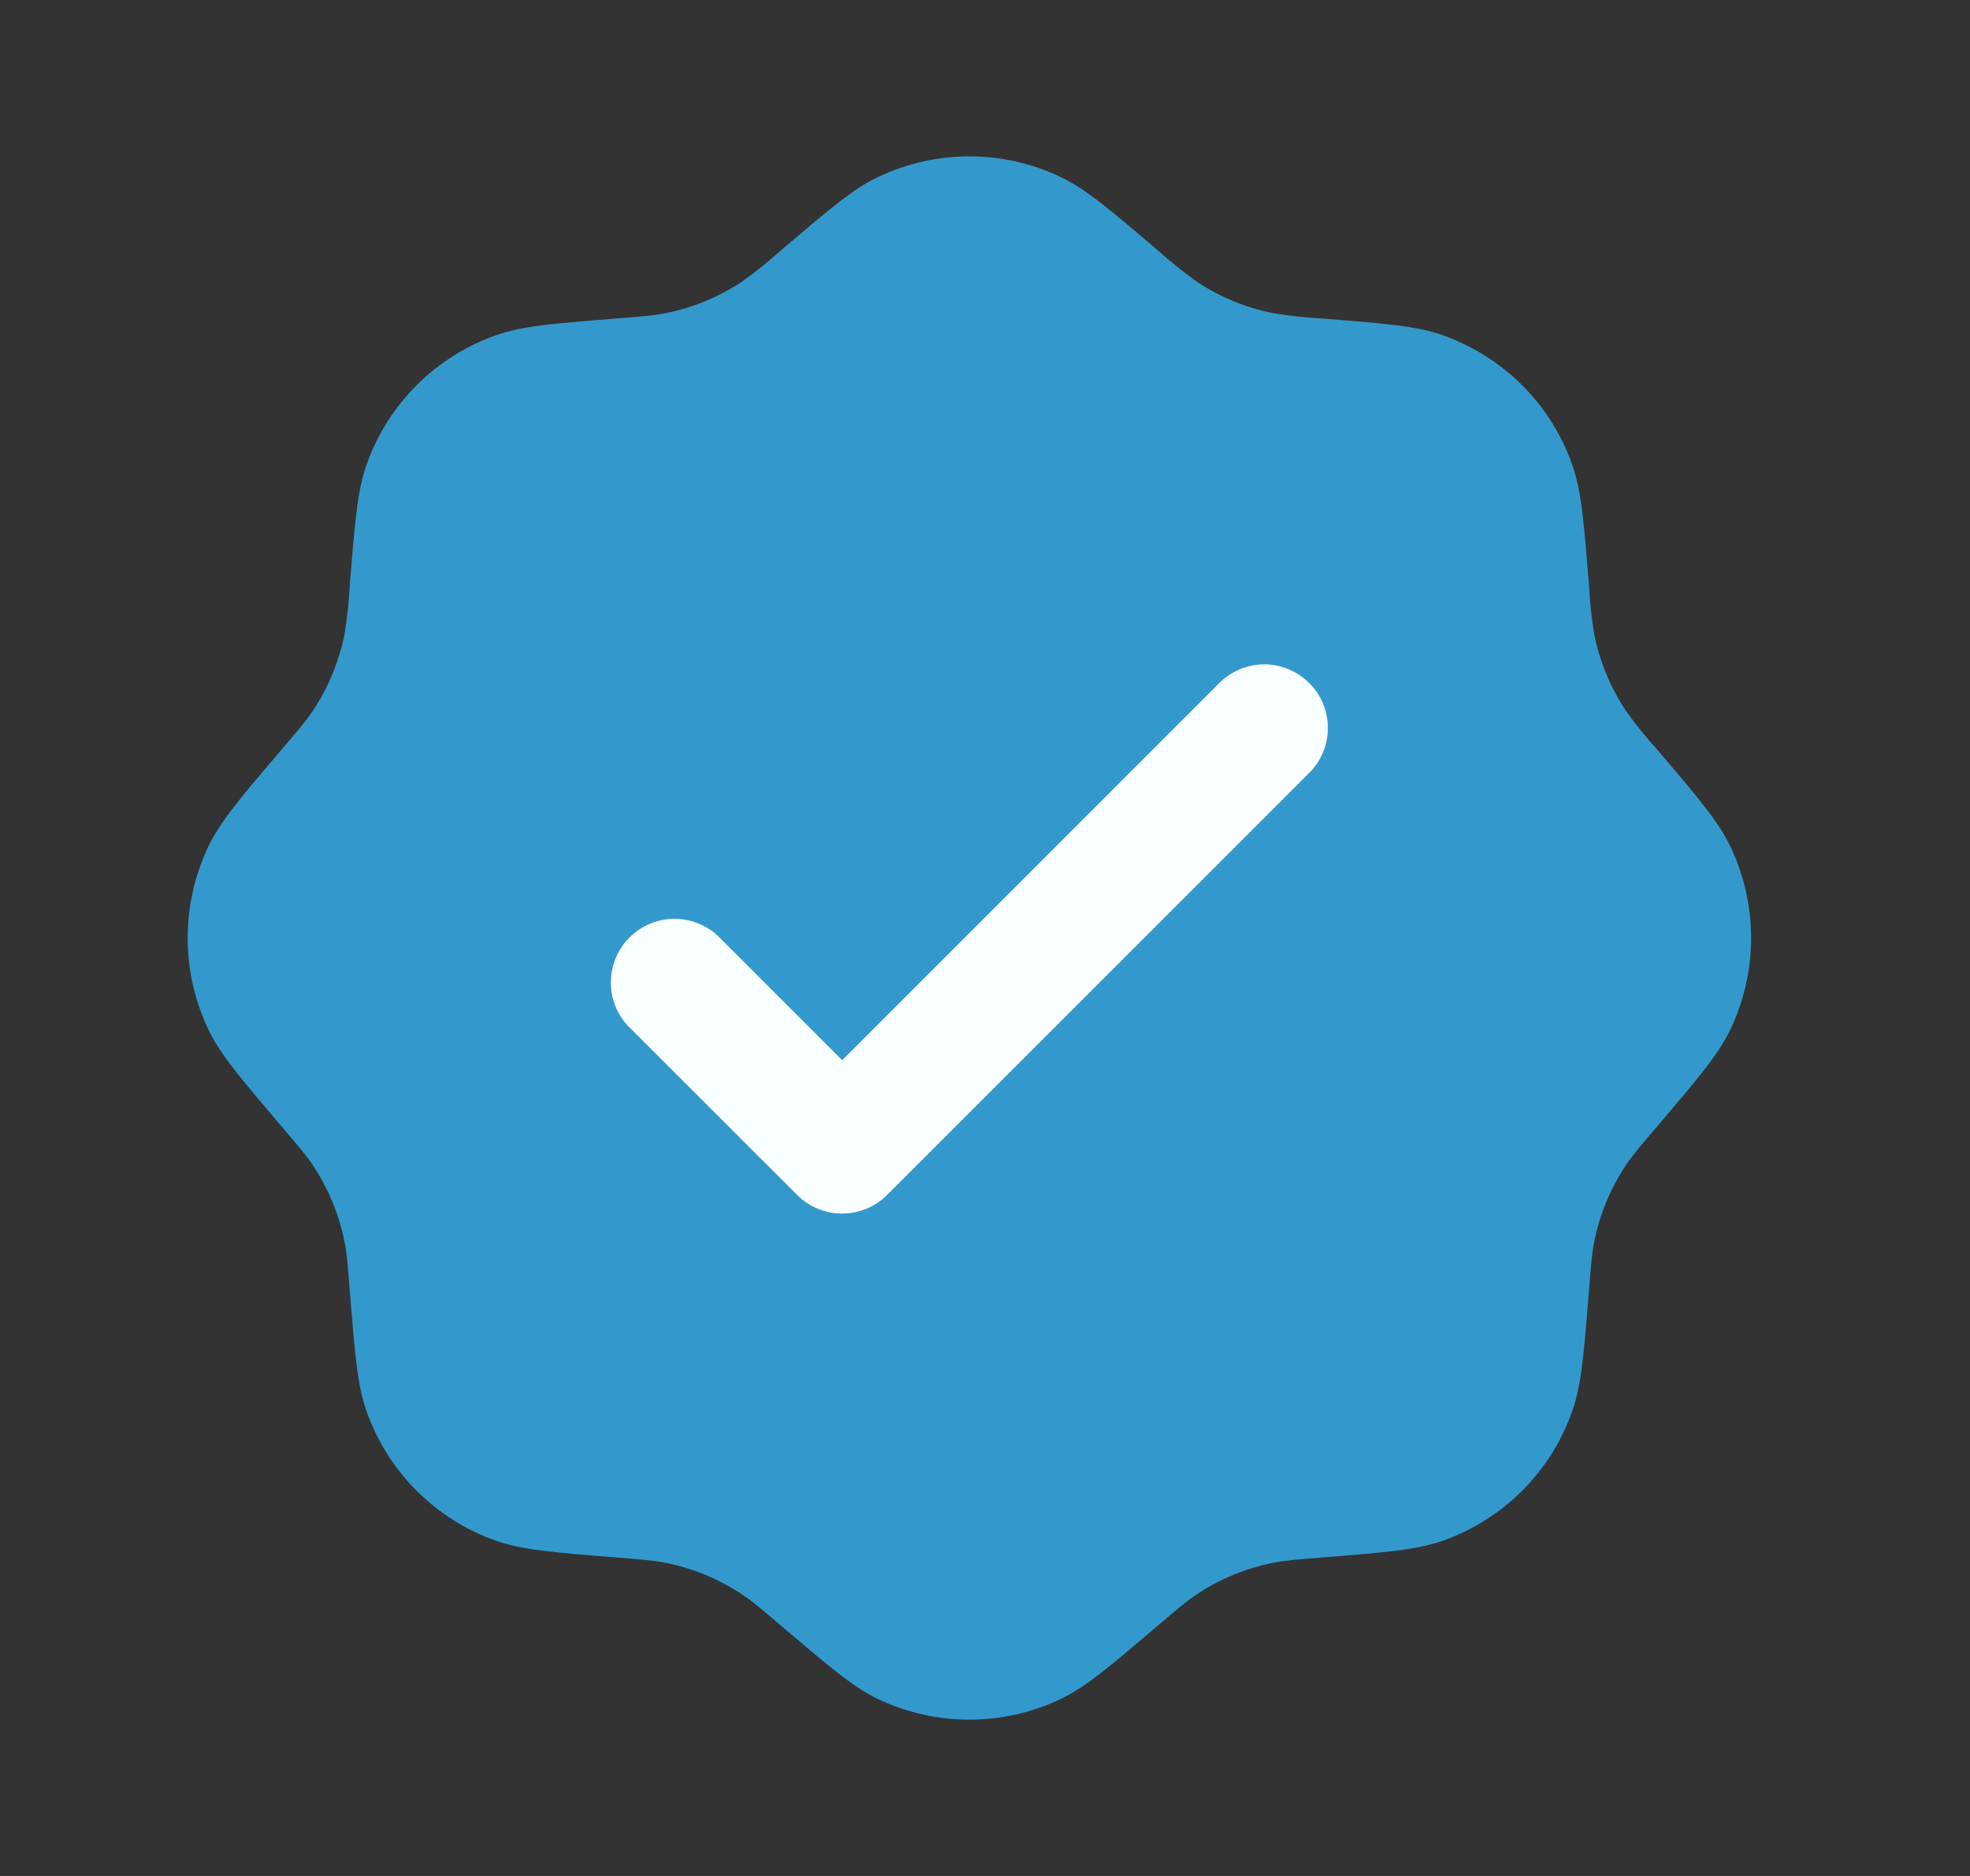 <svg width="21" height="20" viewBox="0 0 21 20" fill="none" xmlns="http://www.w3.org/2000/svg">
<rect x="0" y="0" width="21" height="20" fill="#333333" stroke="none"/>
<g id="solar:verified-check-bold">
<rect id="Rectangle 8" x="5.333" y="5" width="10" height="10" fill="#FAFFFF"/>
<path id="Vector" fill-rule="evenodd" clip-rule="evenodd" d="M8.327 2.667C8.196 2.785 8.058 2.896 7.914 2.999C7.666 3.166 7.387 3.281 7.093 3.339C6.966 3.364 6.833 3.375 6.567 3.396C5.899 3.449 5.565 3.476 5.287 3.574C4.968 3.687 4.679 3.869 4.441 4.107C4.202 4.346 4.02 4.635 3.908 4.953C3.809 5.232 3.783 5.566 3.729 6.233C3.72 6.41 3.701 6.586 3.673 6.76C3.614 7.053 3.499 7.333 3.333 7.581C3.26 7.689 3.173 7.791 3 7.993C2.566 8.503 2.348 8.758 2.221 9.025C1.927 9.642 1.927 10.358 2.221 10.975C2.348 11.242 2.566 11.497 3 12.007C3.173 12.209 3.26 12.311 3.333 12.419C3.499 12.668 3.614 12.947 3.673 13.24C3.698 13.367 3.708 13.501 3.729 13.767C3.783 14.434 3.809 14.768 3.908 15.047C4.02 15.365 4.202 15.654 4.441 15.893C4.679 16.131 4.968 16.314 5.287 16.426C5.565 16.524 5.899 16.551 6.567 16.604C6.833 16.625 6.966 16.636 7.093 16.661C7.387 16.719 7.666 16.835 7.914 17.001C8.023 17.073 8.124 17.16 8.327 17.333C8.837 17.767 9.092 17.985 9.358 18.113C9.975 18.407 10.692 18.407 11.308 18.113C11.575 17.985 11.83 17.767 12.34 17.333C12.543 17.16 12.644 17.073 12.752 17.001C13.001 16.834 13.28 16.719 13.573 16.661C13.701 16.636 13.834 16.625 14.1 16.604C14.768 16.551 15.102 16.524 15.38 16.426C15.698 16.314 15.987 16.131 16.226 15.893C16.465 15.654 16.647 15.365 16.759 15.047C16.858 14.768 16.884 14.434 16.938 13.767C16.958 13.501 16.969 13.367 16.994 13.24C17.052 12.947 17.168 12.668 17.334 12.419C17.407 12.311 17.493 12.209 17.667 12.007C18.101 11.497 18.318 11.242 18.446 10.975C18.74 10.358 18.74 9.642 18.446 9.025C18.318 8.758 18.101 8.503 17.667 7.993C17.548 7.862 17.437 7.725 17.334 7.581C17.168 7.332 17.052 7.053 16.994 6.76C16.966 6.586 16.947 6.41 16.938 6.233C16.884 5.566 16.858 5.232 16.759 4.953C16.647 4.635 16.465 4.346 16.226 4.107C15.987 3.869 15.698 3.687 15.38 3.574C15.102 3.476 14.768 3.449 14.1 3.396C13.924 3.387 13.748 3.368 13.573 3.339C13.28 3.281 13.001 3.166 12.752 2.999C12.609 2.896 12.471 2.785 12.34 2.667C11.83 2.233 11.575 2.015 11.308 1.888C11.004 1.742 10.671 1.667 10.333 1.667C9.996 1.667 9.663 1.742 9.358 1.888C9.092 2.015 8.837 2.233 8.327 2.667ZM13.977 8.219C14.095 8.09 14.159 7.921 14.155 7.746C14.151 7.572 14.08 7.405 13.956 7.282C13.833 7.159 13.667 7.087 13.492 7.083C13.318 7.08 13.148 7.143 13.019 7.261L8.978 11.303L7.648 9.973C7.519 9.856 7.349 9.792 7.175 9.796C7 9.8 6.834 9.871 6.71 9.995C6.587 10.118 6.516 10.284 6.512 10.459C6.508 10.633 6.571 10.803 6.689 10.932L8.498 12.74C8.625 12.867 8.797 12.938 8.977 12.938C9.156 12.938 9.329 12.867 9.456 12.74L13.977 8.219Z" fill="#3399CC"/>
</g>
</svg>
